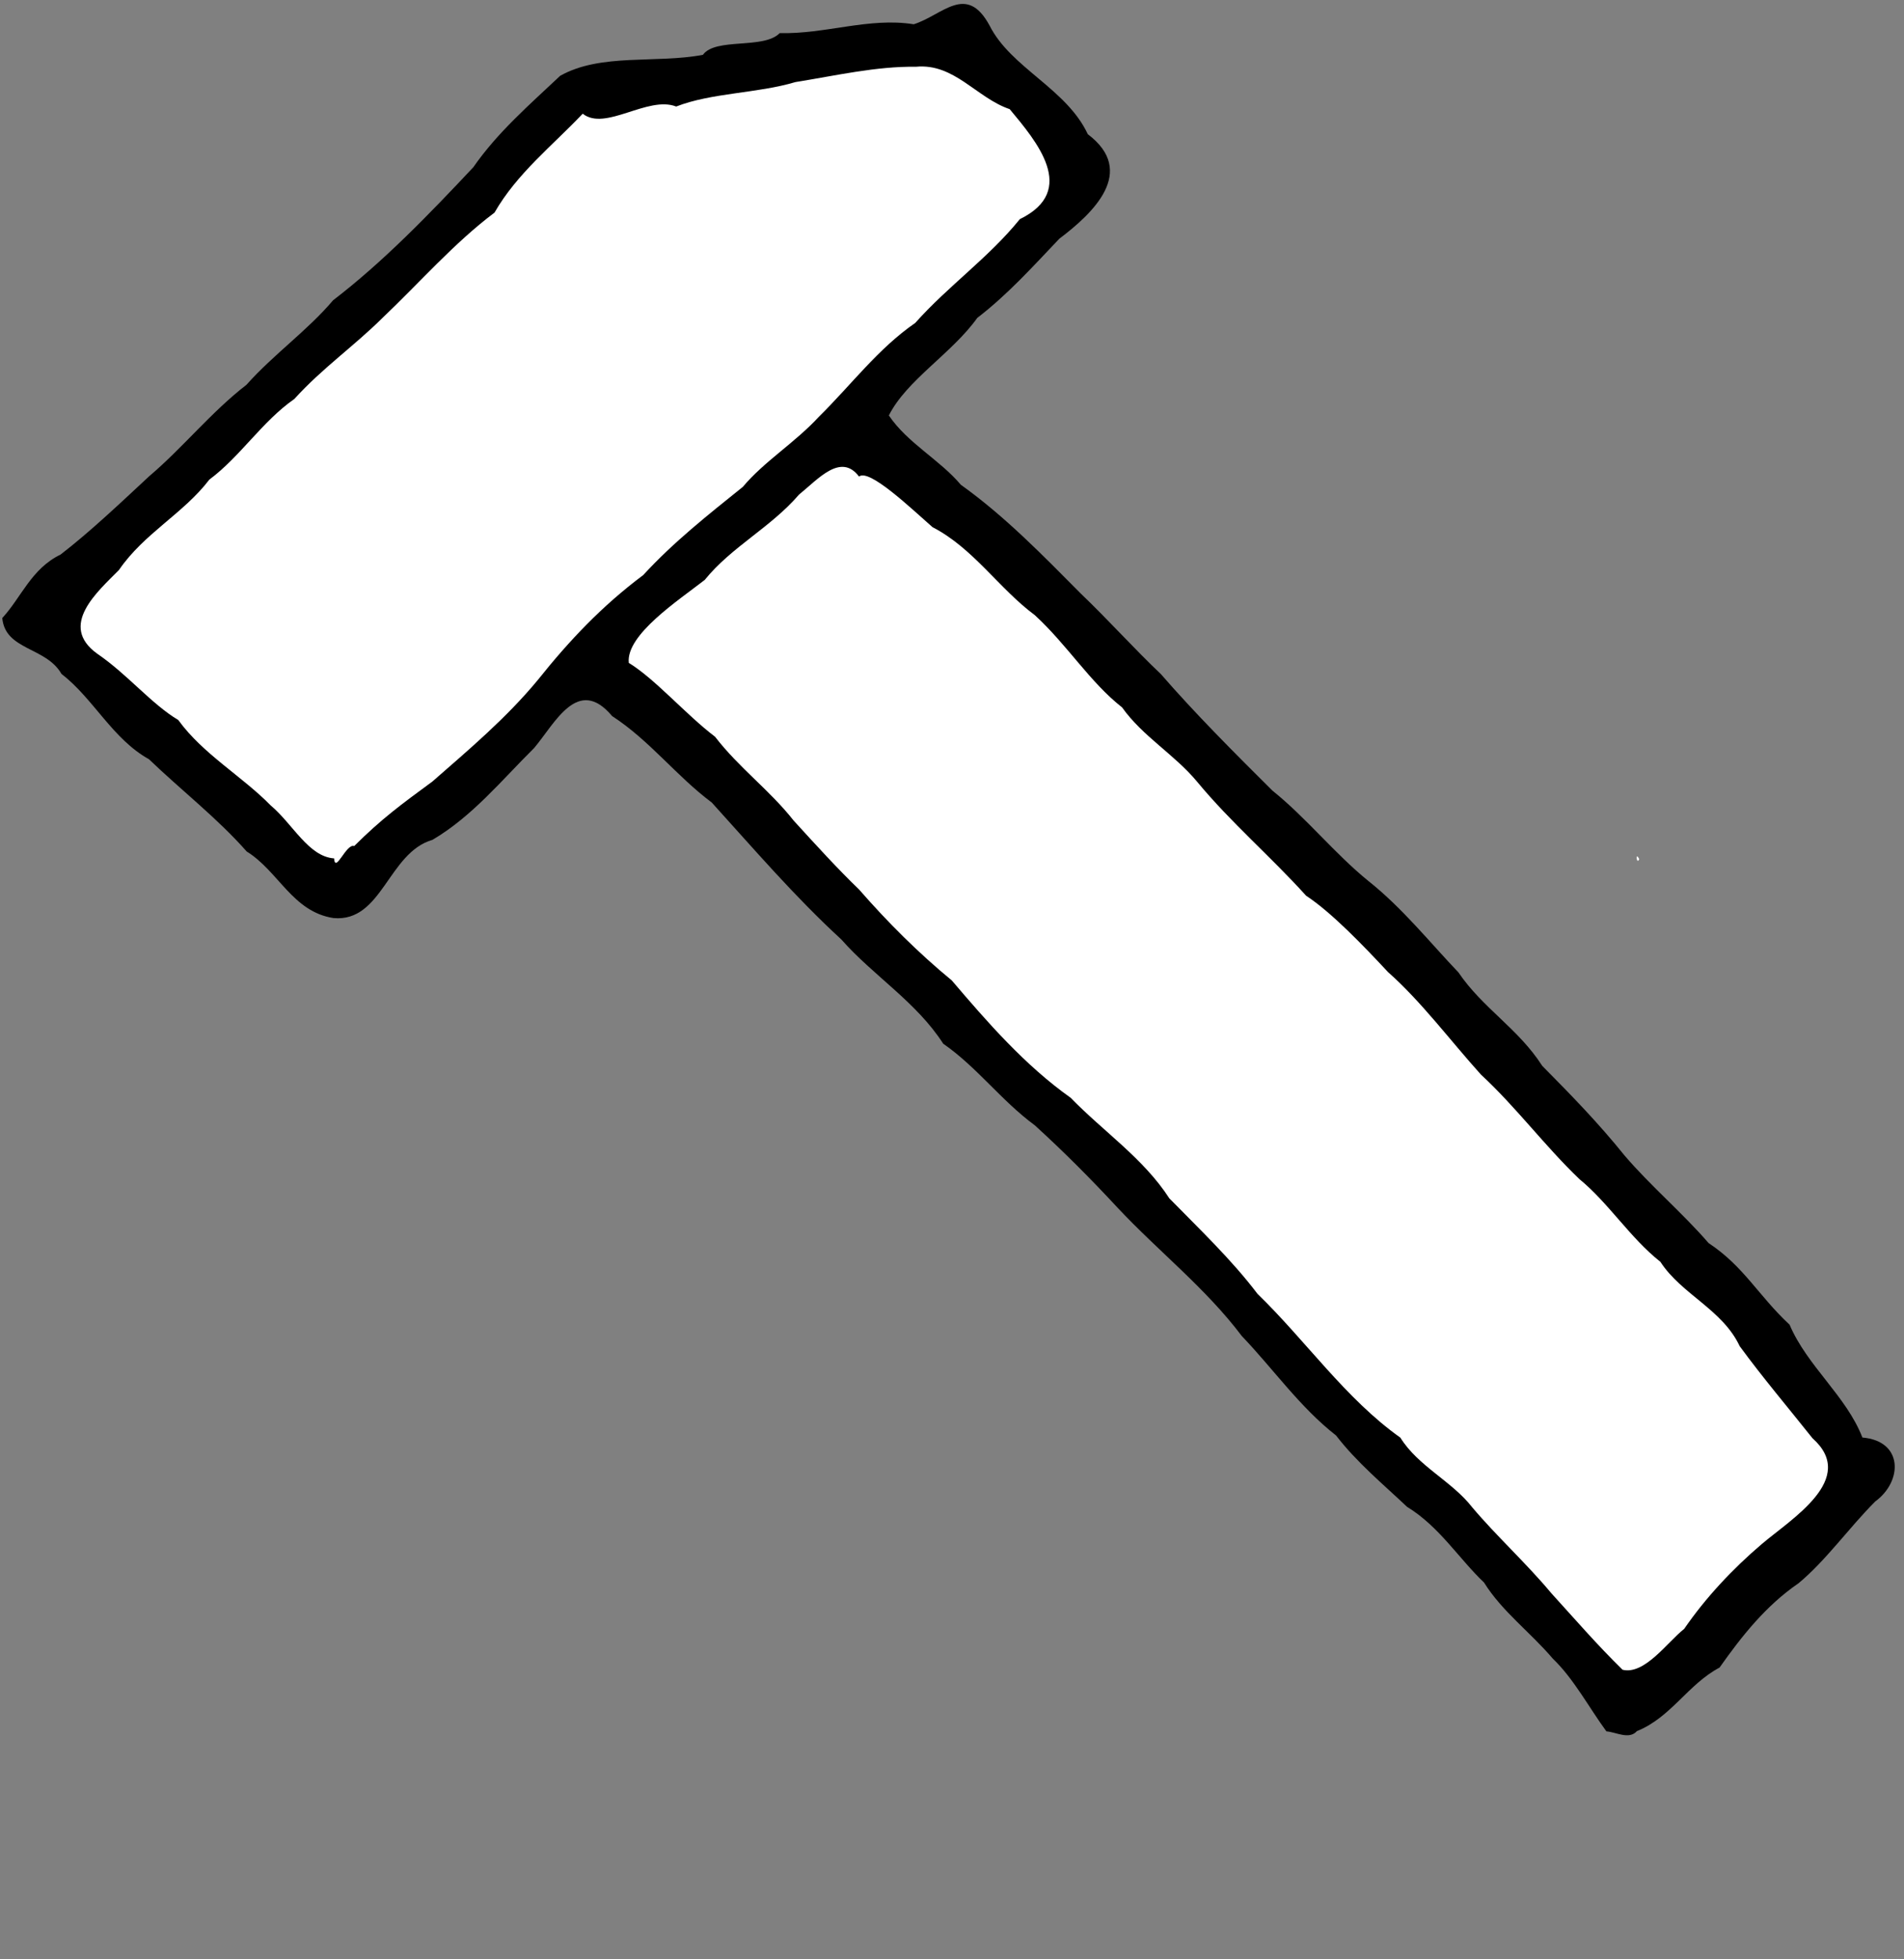 <?xml version="1.0" encoding="UTF-8" standalone="no"?>
<svg
   xmlns:dc="http://purl.org/dc/elements/1.1/"
   xmlns:cc="http://creativecommons.org/ns#"
   xmlns:rdf="http://www.w3.org/1999/02/22-rdf-syntax-ns#"
   xmlns:svg="http://www.w3.org/2000/svg"
   xmlns="http://www.w3.org/2000/svg"
   xmlns:sodipodi="http://sodipodi.sourceforge.net/DTD/sodipodi-0.dtd"
   xmlns:inkscape="http://www.inkscape.org/namespaces/inkscape"
   width="35"
   height="36"
   viewBox="0 0 35 36"
   class="bag-logo"
   version="1.1"
   id="svg4"
   sodipodi:docname="cursorHammer.svg"
   inkscape:version="0.92.4 (5da689c313, 2019-01-14)">
  <rect x="0" y="0" width="35" height="36" fill="#808080" stroke="none"/>
  <defs
     id="defs8" />
  <sodipodi:namedview
     pagecolor="#ffffff"
     bordercolor="#666666"
     borderopacity="1"
     objecttolerance="10"
     gridtolerance="10"
     guidetolerance="10"
     inkscape:pageopacity="0"
     inkscape:pageshadow="2"
     inkscape:window-width="2560"
     inkscape:window-height="1365"
     id="namedview6"
     showgrid="false"
     inkscape:zoom="27.812866"
     inkscape:cx="5.2387716"
     inkscape:cy="17.442249"
     inkscape:window-x="-9"
     inkscape:window-y="-9"
     inkscape:window-maximized="1"
     inkscape:current-layer="svg4" />
  <g
     id="g826"
     transform="matrix(1.21,0,0,1.21,-0.009,-0.015)"
     style="stroke-width:0.826">
    <path
       id="path833"
       d="m 24.879,26.298 c 0.518,-0.211 0.77,-0.708 1.252,-0.964 0.338,-0.478 0.701,-0.938 1.202,-1.282 0.418,-0.348 0.757,-0.833 1.164,-1.241 0.416,-0.303 0.429,-0.917 -0.196,-0.97 -0.241,-0.626 -0.84,-1.086 -1.106,-1.713 C 26.714,19.679 26.504,19.246 25.964,18.888 25.57,18.432 25.083,18.021 24.689,17.56 24.287,17.061 23.884,16.649 23.437,16.197 23.073,15.63 22.536,15.326 22.163,14.777 21.739,14.334 21.316,13.803 20.797,13.391 20.277,12.969 19.859,12.436 19.336,12.016 18.762,11.445 18.179,10.864 17.643,10.248 17.238,9.865 16.849,9.429 16.425,9.024 15.847,8.442 15.273,7.851 14.605,7.374 14.283,6.993 13.792,6.739 13.511,6.321 13.781,5.783 14.468,5.38 14.854,4.84 15.32,4.482 15.698,4.06 16.101,3.637 16.611,3.252 17.287,2.618 16.533,2.05 16.211,1.359 15.365,1.043 15.042,0.402 14.69,-0.25 14.329,0.242 13.889,0.381 13.211,0.272 12.543,0.534 11.853,0.515 11.611,0.765 10.877,0.579 10.686,0.845 9.977,0.98 9.136,0.816 8.518,1.163 8.047,1.607 7.566,2.022 7.198,2.552 6.526,3.267 5.834,3.985 5.068,4.572 4.676,5.034 4.167,5.39 3.751,5.856 3.216,6.269 2.782,6.814 2.274,7.244 1.845,7.642 1.389,8.077 0.928,8.433 0.482,8.649 0.331,9.085 0.042,9.397 c 0.044,0.492 0.664,0.437 0.899,0.848 0.488,0.377 0.776,0.989 1.329,1.296 0.493,0.473 1.043,0.899 1.485,1.401 0.485,0.3 0.696,0.916 1.319,1.011 0.741,0.067 0.829,-0.993 1.504,-1.188 0.606,-0.357 1.049,-0.904 1.544,-1.394 0.317,-0.375 0.664,-1.106 1.185,-0.485 0.572,0.371 0.971,0.907 1.514,1.313 0.643,0.709 1.261,1.43 1.968,2.079 0.489,0.554 1.139,0.948 1.548,1.583 0.516,0.358 0.879,0.862 1.391,1.239 0.437,0.397 0.856,0.818 1.264,1.258 0.606,0.647 1.336,1.218 1.881,1.942 0.48,0.501 0.884,1.083 1.432,1.51 0.318,0.413 0.719,0.743 1.078,1.083 0.493,0.302 0.783,0.782 1.17,1.15 0.278,0.444 0.697,0.747 1.046,1.157 0.315,0.301 0.547,0.74 0.813,1.103 0.142,0.009 0.348,0.133 0.466,-0.007 z"
       style="fill:#000000;stroke-width:3.123"
       inkscape:connector-curvature="0" />
    <path
       id="path837"
       d="M 5.083,13.047 C 4.694,13.02 4.457,12.526 4.119,12.242 3.685,11.799 3.089,11.462 2.716,10.946 2.307,10.702 1.945,10.253 1.486,9.94 0.887,9.51 1.494,8.994 1.815,8.667 2.198,8.109 2.793,7.812 3.188,7.295 3.664,6.94 3.986,6.415 4.48,6.07 4.904,5.602 5.376,5.278 5.822,4.836 6.384,4.303 6.907,3.701 7.52,3.241 7.861,2.646 8.399,2.225 8.86,1.739 9.203,2.011 9.848,1.461 10.28,1.63 10.822,1.419 11.51,1.432 12.091,1.259 c 0.617,-0.099 1.226,-0.241 1.832,-0.233 0.583,-0.056 0.92,0.473 1.424,0.644 0.405,0.487 1.046,1.235 0.154,1.67 -0.474,0.586 -1.089,1.014 -1.589,1.576 -0.566,0.391 -0.966,0.934 -1.466,1.427 C 12.089,6.731 11.613,7.022 11.293,7.405 10.756,7.837 10.247,8.237 9.779,8.745 9.154,9.213 8.66,9.734 8.177,10.339 7.697,10.919 7.13,11.395 6.576,11.88 6.101,12.229 5.804,12.446 5.388,12.86 5.269,12.814 5.1,13.285 5.083,13.047 Z"
       style="fill:#ffffff;fill-opacity:1;stroke:none;stroke-width:3.124;stroke-miterlimit:4;stroke-dasharray:none;stroke-opacity:1"
       inkscape:connector-curvature="0" />
    <path
       id="path839"
       d="m 24.911,13.058 c -0.066,-0.129 -0.039,0.098 0,0 z"
       style="fill:#ffffff;fill-opacity:1;stroke-width:3.123"
       inkscape:connector-curvature="0" />
    <path
       id="path835"
       d="m 24.656,25.366 c -0.378,-0.369 -0.722,-0.767 -1.08,-1.16 -0.384,-0.46 -0.836,-0.87 -1.204,-1.307 -0.307,-0.395 -0.822,-0.623 -1.09,-1.056 -0.834,-0.592 -1.434,-1.47 -2.17,-2.183 -0.397,-0.524 -0.891,-0.992 -1.34,-1.451 C 17.378,17.601 16.776,17.2 16.273,16.682 15.577,16.189 15.002,15.528 14.467,14.9 13.961,14.484 13.492,14.016 13.058,13.519 12.734,13.207 12.407,12.848 12.063,12.471 11.699,12.009 11.234,11.672 10.871,11.2 10.421,10.858 9.967,10.328 9.56,10.078 9.514,9.651 10.319,9.126 10.714,8.818 c 0.409,-0.505 0.997,-0.791 1.432,-1.295 0.288,-0.233 0.635,-0.642 0.912,-0.274 0.153,-0.127 0.793,0.485 1.116,0.768 0.623,0.322 1.006,0.929 1.555,1.337 0.494,0.453 0.835,1.016 1.325,1.4 0.313,0.441 0.799,0.717 1.142,1.131 0.509,0.616 1.127,1.144 1.653,1.728 0.39,0.257 0.869,0.757 1.246,1.161 0.506,0.448 0.943,1.037 1.411,1.556 0.534,0.493 0.966,1.08 1.496,1.587 0.445,0.365 0.768,0.89 1.23,1.256 0.322,0.495 0.943,0.723 1.205,1.281 0.351,0.479 0.732,0.928 1.106,1.398 0.692,0.616 -0.319,1.222 -0.77,1.606 -0.447,0.38 -0.857,0.82 -1.179,1.288 -0.256,0.202 -0.602,0.704 -0.938,0.621 z"
       style="fill:#ffffff;fill-opacity:1;stroke-width:3.123"
       inkscape:connector-curvature="0" />
  </g>
</svg>
